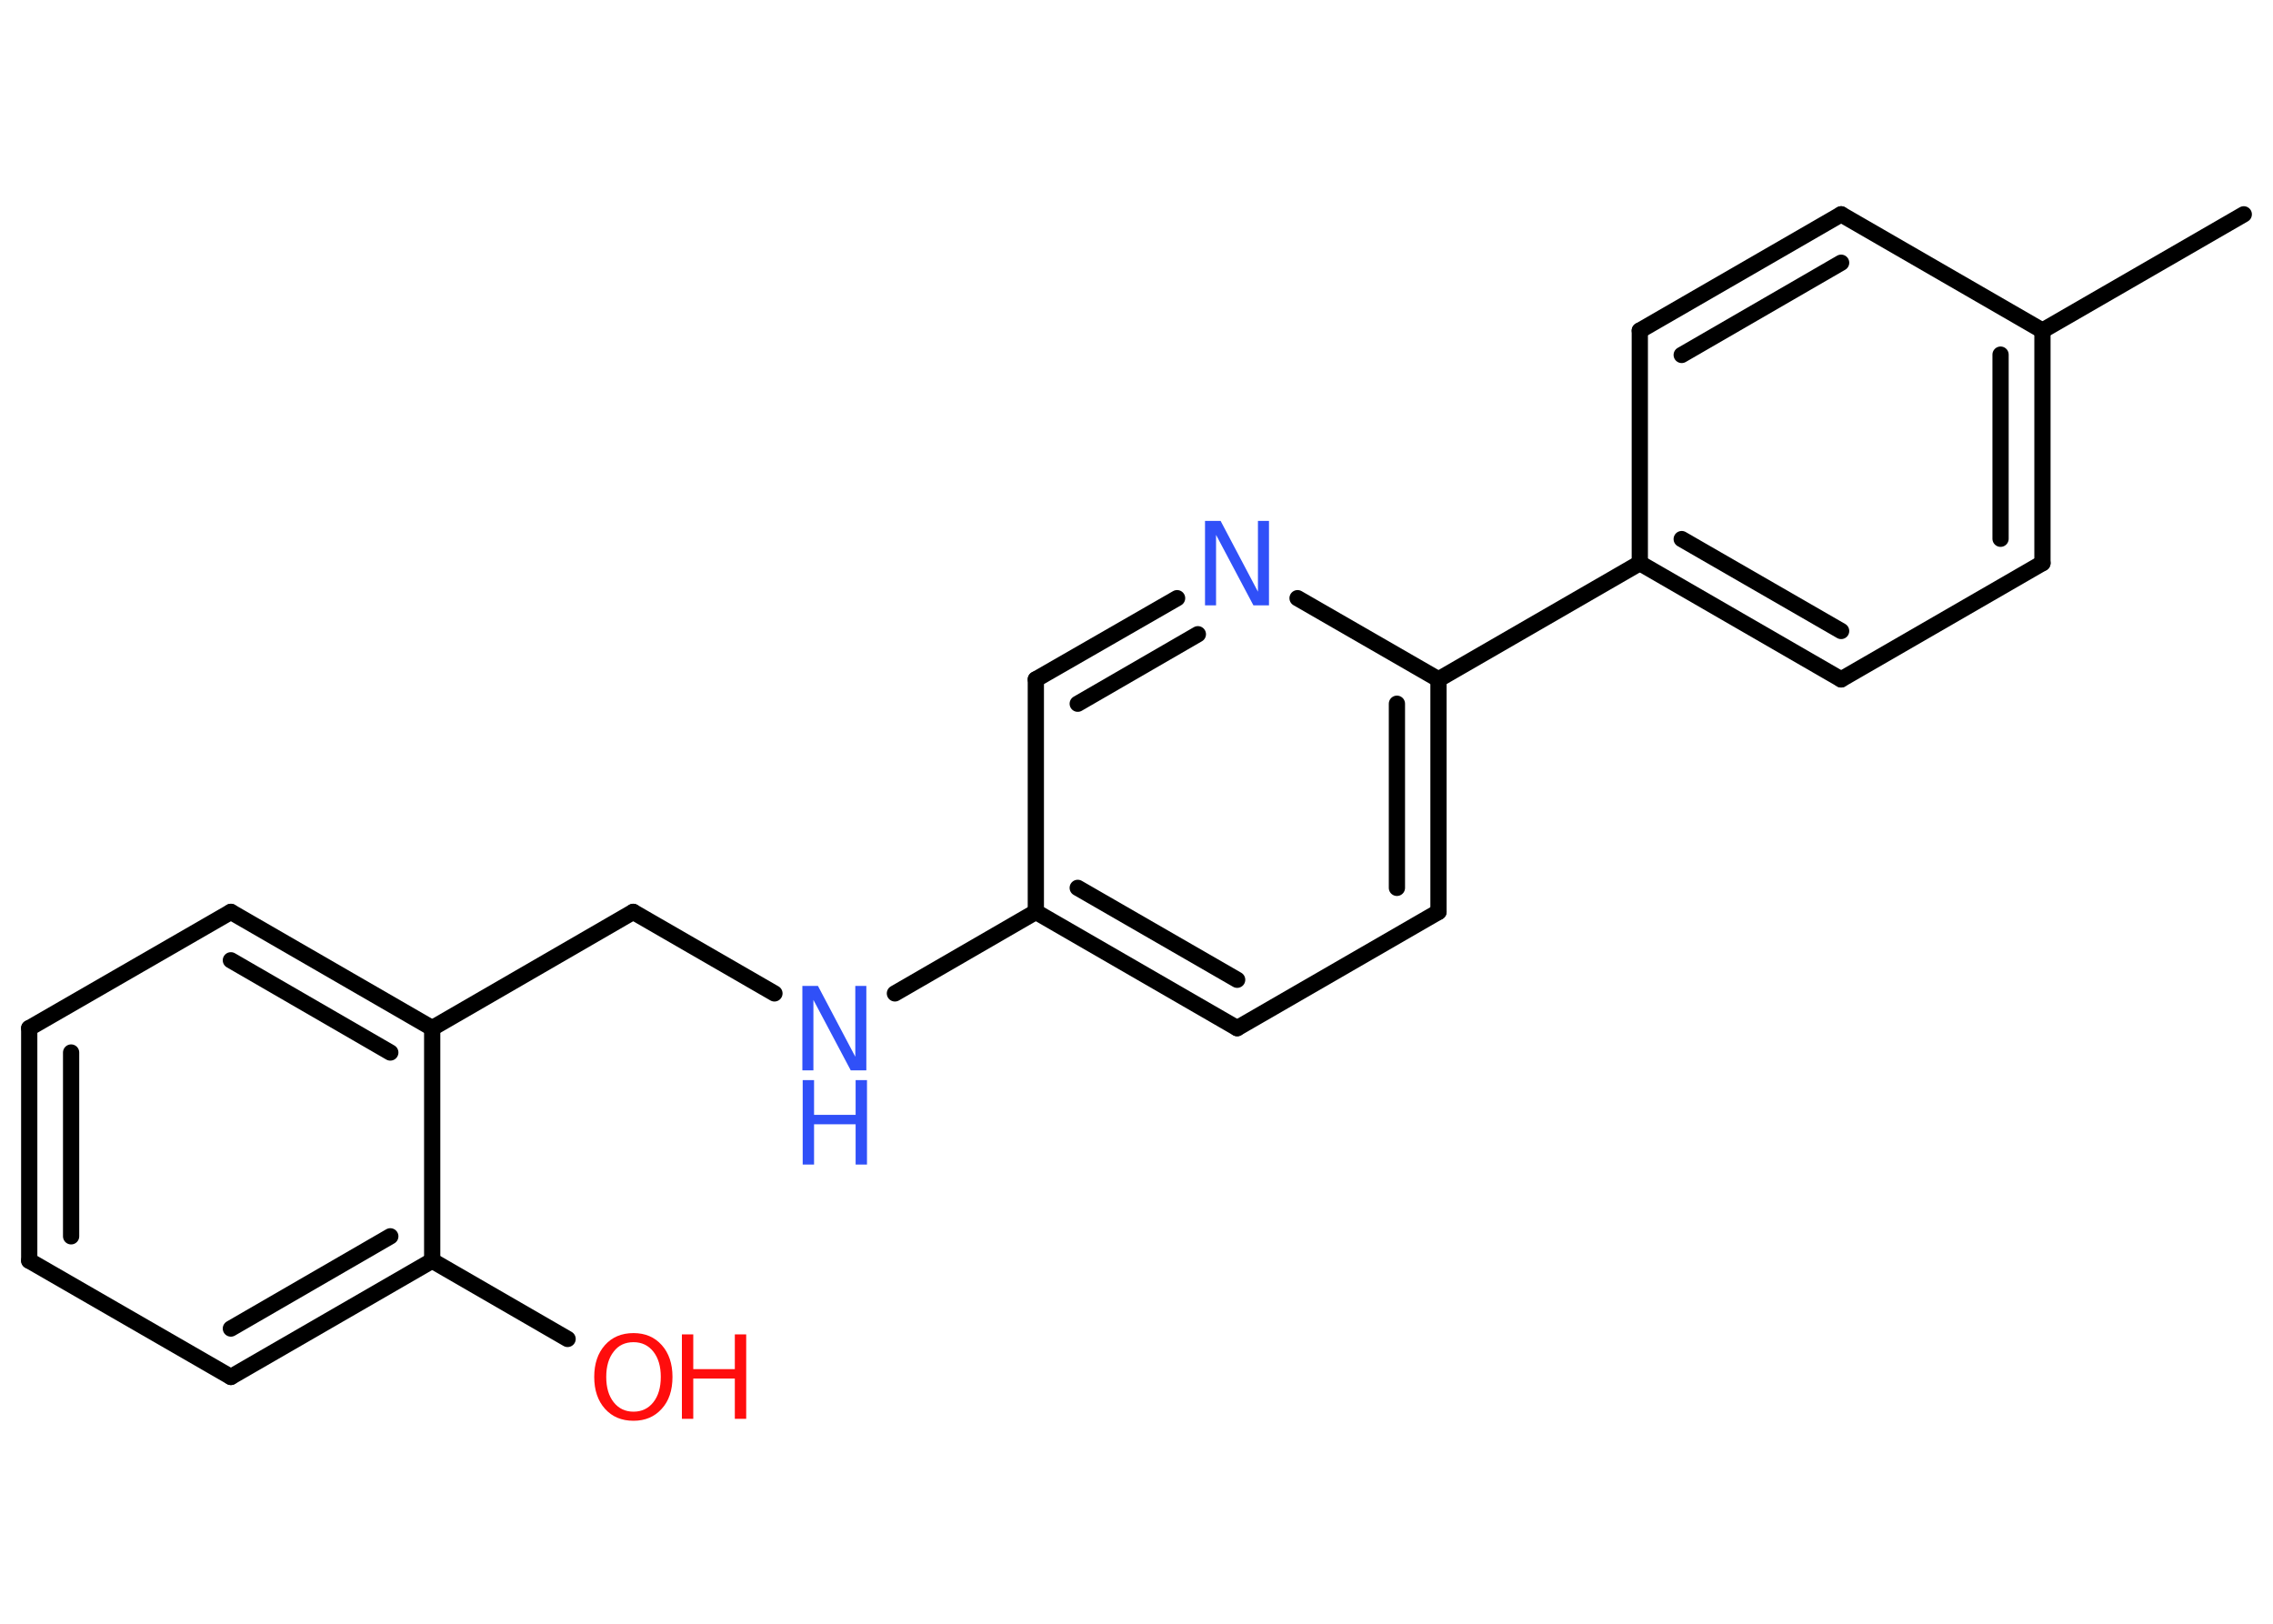<?xml version='1.0' encoding='UTF-8'?>
<!DOCTYPE svg PUBLIC "-//W3C//DTD SVG 1.1//EN" "http://www.w3.org/Graphics/SVG/1.1/DTD/svg11.dtd">
<svg version='1.2' xmlns='http://www.w3.org/2000/svg' xmlns:xlink='http://www.w3.org/1999/xlink' width='70.0mm' height='50.0mm' viewBox='0 0 70.0 50.0'>
  <desc>Generated by the Chemistry Development Kit (http://github.com/cdk)</desc>
  <g stroke-linecap='round' stroke-linejoin='round' stroke='#000000' stroke-width='.5' fill='#3050F8'>
    <rect x='.0' y='.0' width='70.0' height='50.0' fill='#FFFFFF' stroke='none'/>
    <g id='mol1' class='mol'>
      <line id='mol1bnd1' class='bond' x1='69.1' y1='6.6' x2='62.9' y2='10.18'/>
      <g id='mol1bnd2' class='bond'>
        <line x1='62.9' y1='17.34' x2='62.9' y2='10.18'/>
        <line x1='61.61' y1='16.59' x2='61.61' y2='10.92'/>
      </g>
      <line id='mol1bnd3' class='bond' x1='62.9' y1='17.34' x2='56.7' y2='20.92'/>
      <g id='mol1bnd4' class='bond'>
        <line x1='50.5' y1='17.34' x2='56.7' y2='20.92'/>
        <line x1='51.79' y1='16.6' x2='56.7' y2='19.43'/>
      </g>
      <line id='mol1bnd5' class='bond' x1='50.5' y1='17.34' x2='44.3' y2='20.92'/>
      <g id='mol1bnd6' class='bond'>
        <line x1='44.3' y1='28.08' x2='44.3' y2='20.92'/>
        <line x1='43.02' y1='27.34' x2='43.02' y2='21.67'/>
      </g>
      <line id='mol1bnd7' class='bond' x1='44.3' y1='28.08' x2='38.1' y2='31.66'/>
      <g id='mol1bnd8' class='bond'>
        <line x1='31.9' y1='28.08' x2='38.1' y2='31.66'/>
        <line x1='33.19' y1='27.34' x2='38.1' y2='30.17'/>
      </g>
      <line id='mol1bnd9' class='bond' x1='31.9' y1='28.08' x2='27.56' y2='30.59'/>
      <line id='mol1bnd10' class='bond' x1='23.85' y1='30.59' x2='19.5' y2='28.08'/>
      <line id='mol1bnd11' class='bond' x1='19.5' y1='28.08' x2='13.31' y2='31.66'/>
      <g id='mol1bnd12' class='bond'>
        <line x1='13.31' y1='31.66' x2='7.11' y2='28.08'/>
        <line x1='12.02' y1='32.41' x2='7.11' y2='29.57'/>
      </g>
      <line id='mol1bnd13' class='bond' x1='7.11' y1='28.08' x2='.9' y2='31.66'/>
      <g id='mol1bnd14' class='bond'>
        <line x1='.9' y1='31.66' x2='.9' y2='38.82'/>
        <line x1='2.19' y1='32.41' x2='2.19' y2='38.07'/>
      </g>
      <line id='mol1bnd15' class='bond' x1='.9' y1='38.82' x2='7.11' y2='42.4'/>
      <g id='mol1bnd16' class='bond'>
        <line x1='7.11' y1='42.4' x2='13.31' y2='38.82'/>
        <line x1='7.11' y1='40.91' x2='12.02' y2='38.07'/>
      </g>
      <line id='mol1bnd17' class='bond' x1='13.31' y1='31.66' x2='13.31' y2='38.82'/>
      <line id='mol1bnd18' class='bond' x1='13.31' y1='38.82' x2='17.48' y2='41.23'/>
      <line id='mol1bnd19' class='bond' x1='31.9' y1='28.08' x2='31.9' y2='20.92'/>
      <g id='mol1bnd20' class='bond'>
        <line x1='36.25' y1='18.42' x2='31.9' y2='20.92'/>
        <line x1='36.89' y1='19.53' x2='33.19' y2='21.67'/>
      </g>
      <line id='mol1bnd21' class='bond' x1='44.3' y1='20.92' x2='39.96' y2='18.42'/>
      <line id='mol1bnd22' class='bond' x1='50.5' y1='17.34' x2='50.5' y2='10.18'/>
      <g id='mol1bnd23' class='bond'>
        <line x1='56.7' y1='6.6' x2='50.5' y2='10.18'/>
        <line x1='56.7' y1='8.09' x2='51.79' y2='10.93'/>
      </g>
      <line id='mol1bnd24' class='bond' x1='62.9' y1='10.18' x2='56.7' y2='6.6'/>
      <g id='mol1atm10' class='atom'>
        <path d='M24.72 30.36h.47l1.15 2.18v-2.18h.34v2.6h-.48l-1.15 -2.17v2.17h-.34v-2.6z' stroke='none'/>
        <path d='M24.72 33.26h.35v1.07h1.28v-1.07h.35v2.6h-.35v-1.24h-1.28v1.24h-.35v-2.6z' stroke='none'/>
      </g>
      <g id='mol1atm18' class='atom'>
        <path d='M19.51 41.33q-.39 .0 -.61 .29q-.23 .29 -.23 .78q.0 .49 .23 .78q.23 .29 .61 .29q.38 .0 .61 -.29q.23 -.29 .23 -.78q.0 -.49 -.23 -.78q-.23 -.29 -.61 -.29zM19.51 41.05q.54 .0 .87 .37q.33 .37 .33 .98q.0 .62 -.33 .98q-.33 .37 -.87 .37q-.55 .0 -.88 -.37q-.33 -.37 -.33 -.98q.0 -.61 .33 -.98q.33 -.37 .88 -.37z' stroke='none' fill='#FF0D0D'/>
        <path d='M21.0 41.09h.35v1.07h1.28v-1.07h.35v2.6h-.35v-1.24h-1.28v1.24h-.35v-2.6z' stroke='none' fill='#FF0D0D'/>
      </g>
      <path id='mol1atm20' class='atom' d='M37.12 16.04h.47l1.15 2.18v-2.18h.34v2.6h-.48l-1.15 -2.17v2.17h-.34v-2.6z' stroke='none'/>
    </g>
  </g>
</svg>
